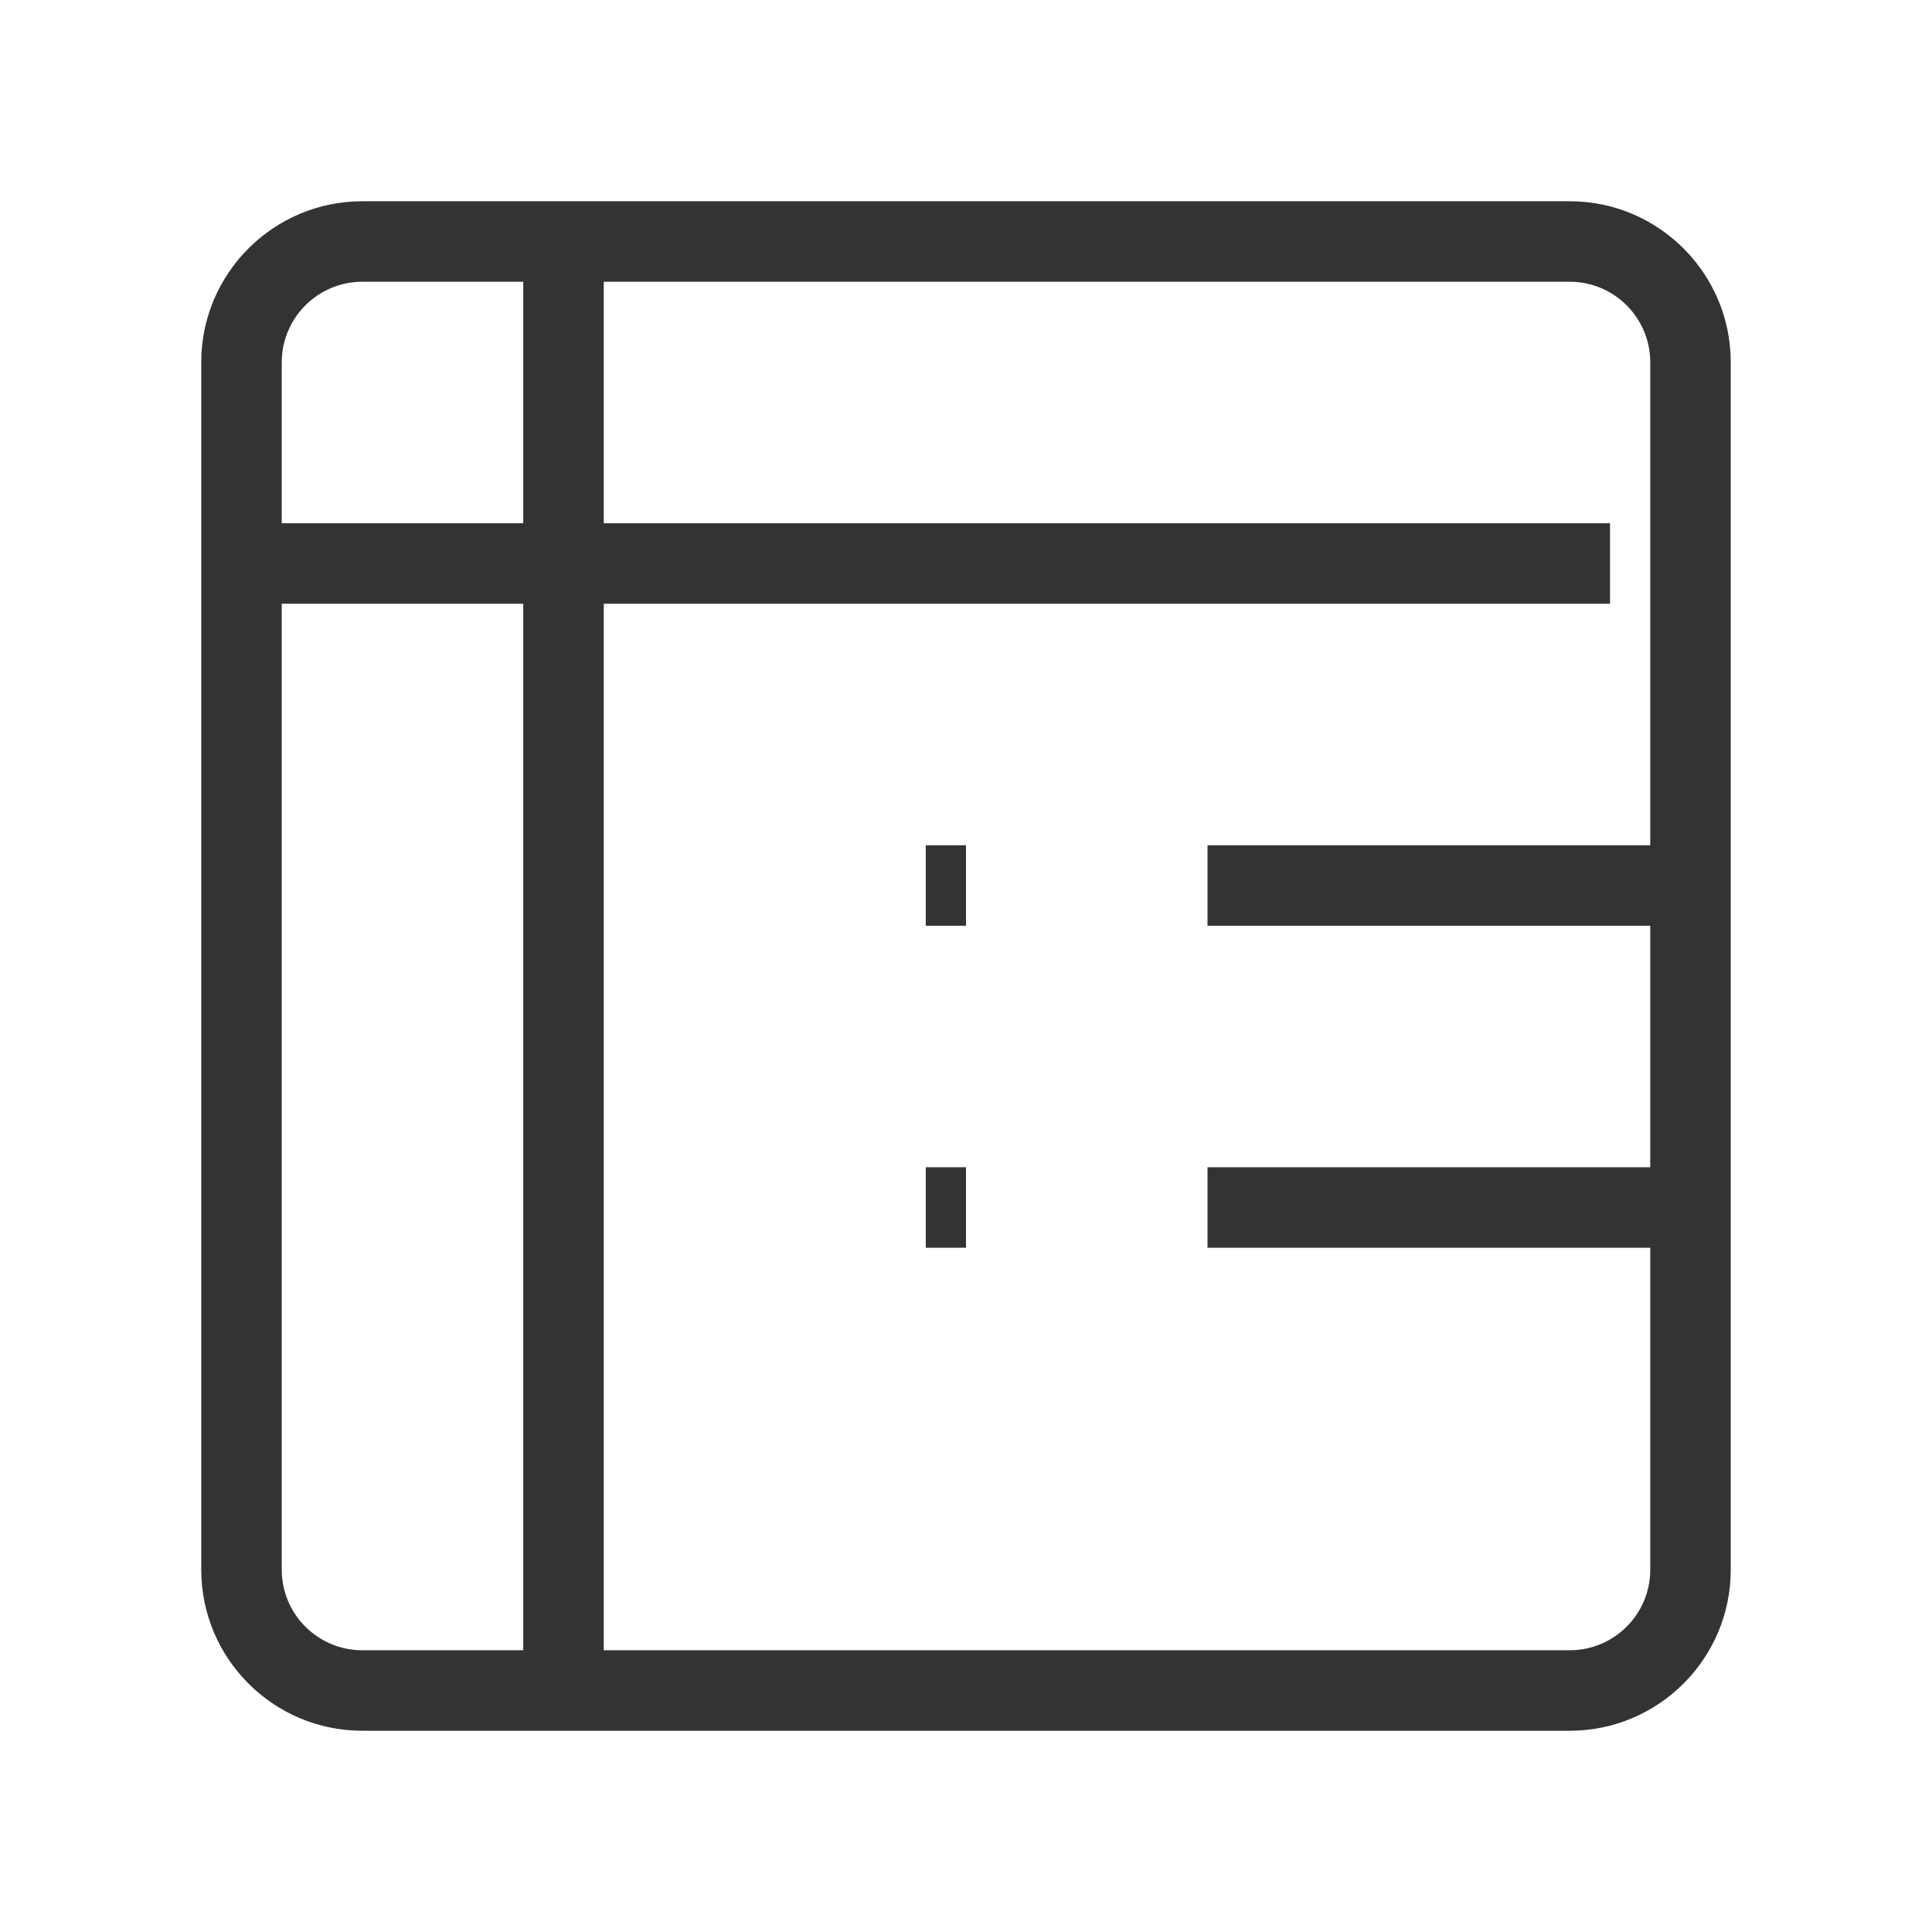 <?xml version="1.0" encoding="iso-8859-1"?>
<svg version="1.1" id="&#x56FE;&#x5C42;_1" xmlns="http://www.w3.org/2000/svg" xmlns:xlink="http://www.w3.org/1999/xlink" x="0px"
	 y="0px" viewBox="0 0 24 24" style="enable-background:new 0 0 24 24;" xml:space="preserve">
<path style="fill:#333333;" d="M19.5,21.5h-15c-1.103,0-2-0.897-2-2v-15c0-1.103,0.897-2,2-2h15c1.103,0,2,0.897,2,2v15
	C21.5,20.603,20.603,21.5,19.5,21.5z M4.5,3.5c-0.551,0-1,0.449-1,1v15c0,0.552,0.449,1,1,1h15c0.552,0,1-0.448,1-1v-15
	c0-0.551-0.448-1-1-1H4.5z"/>
<rect x="3" y="6.5" style="fill:#333333;" width="17" height="1"/>
<rect x="15" y="10.5" style="fill:#333333;" width="6" height="1"/>
<rect x="15" y="14.5" style="fill:#333333;" width="6" height="1"/>
<rect x="11.5" y="10.5" style="fill:#333333;" width="0.5" height="1"/>
<rect x="11.5" y="14.5" style="fill:#333333;" width="0.5" height="1"/>
<rect x="6.5" y="3" style="fill:#333333;" width="1" height="18"/>
</svg>






